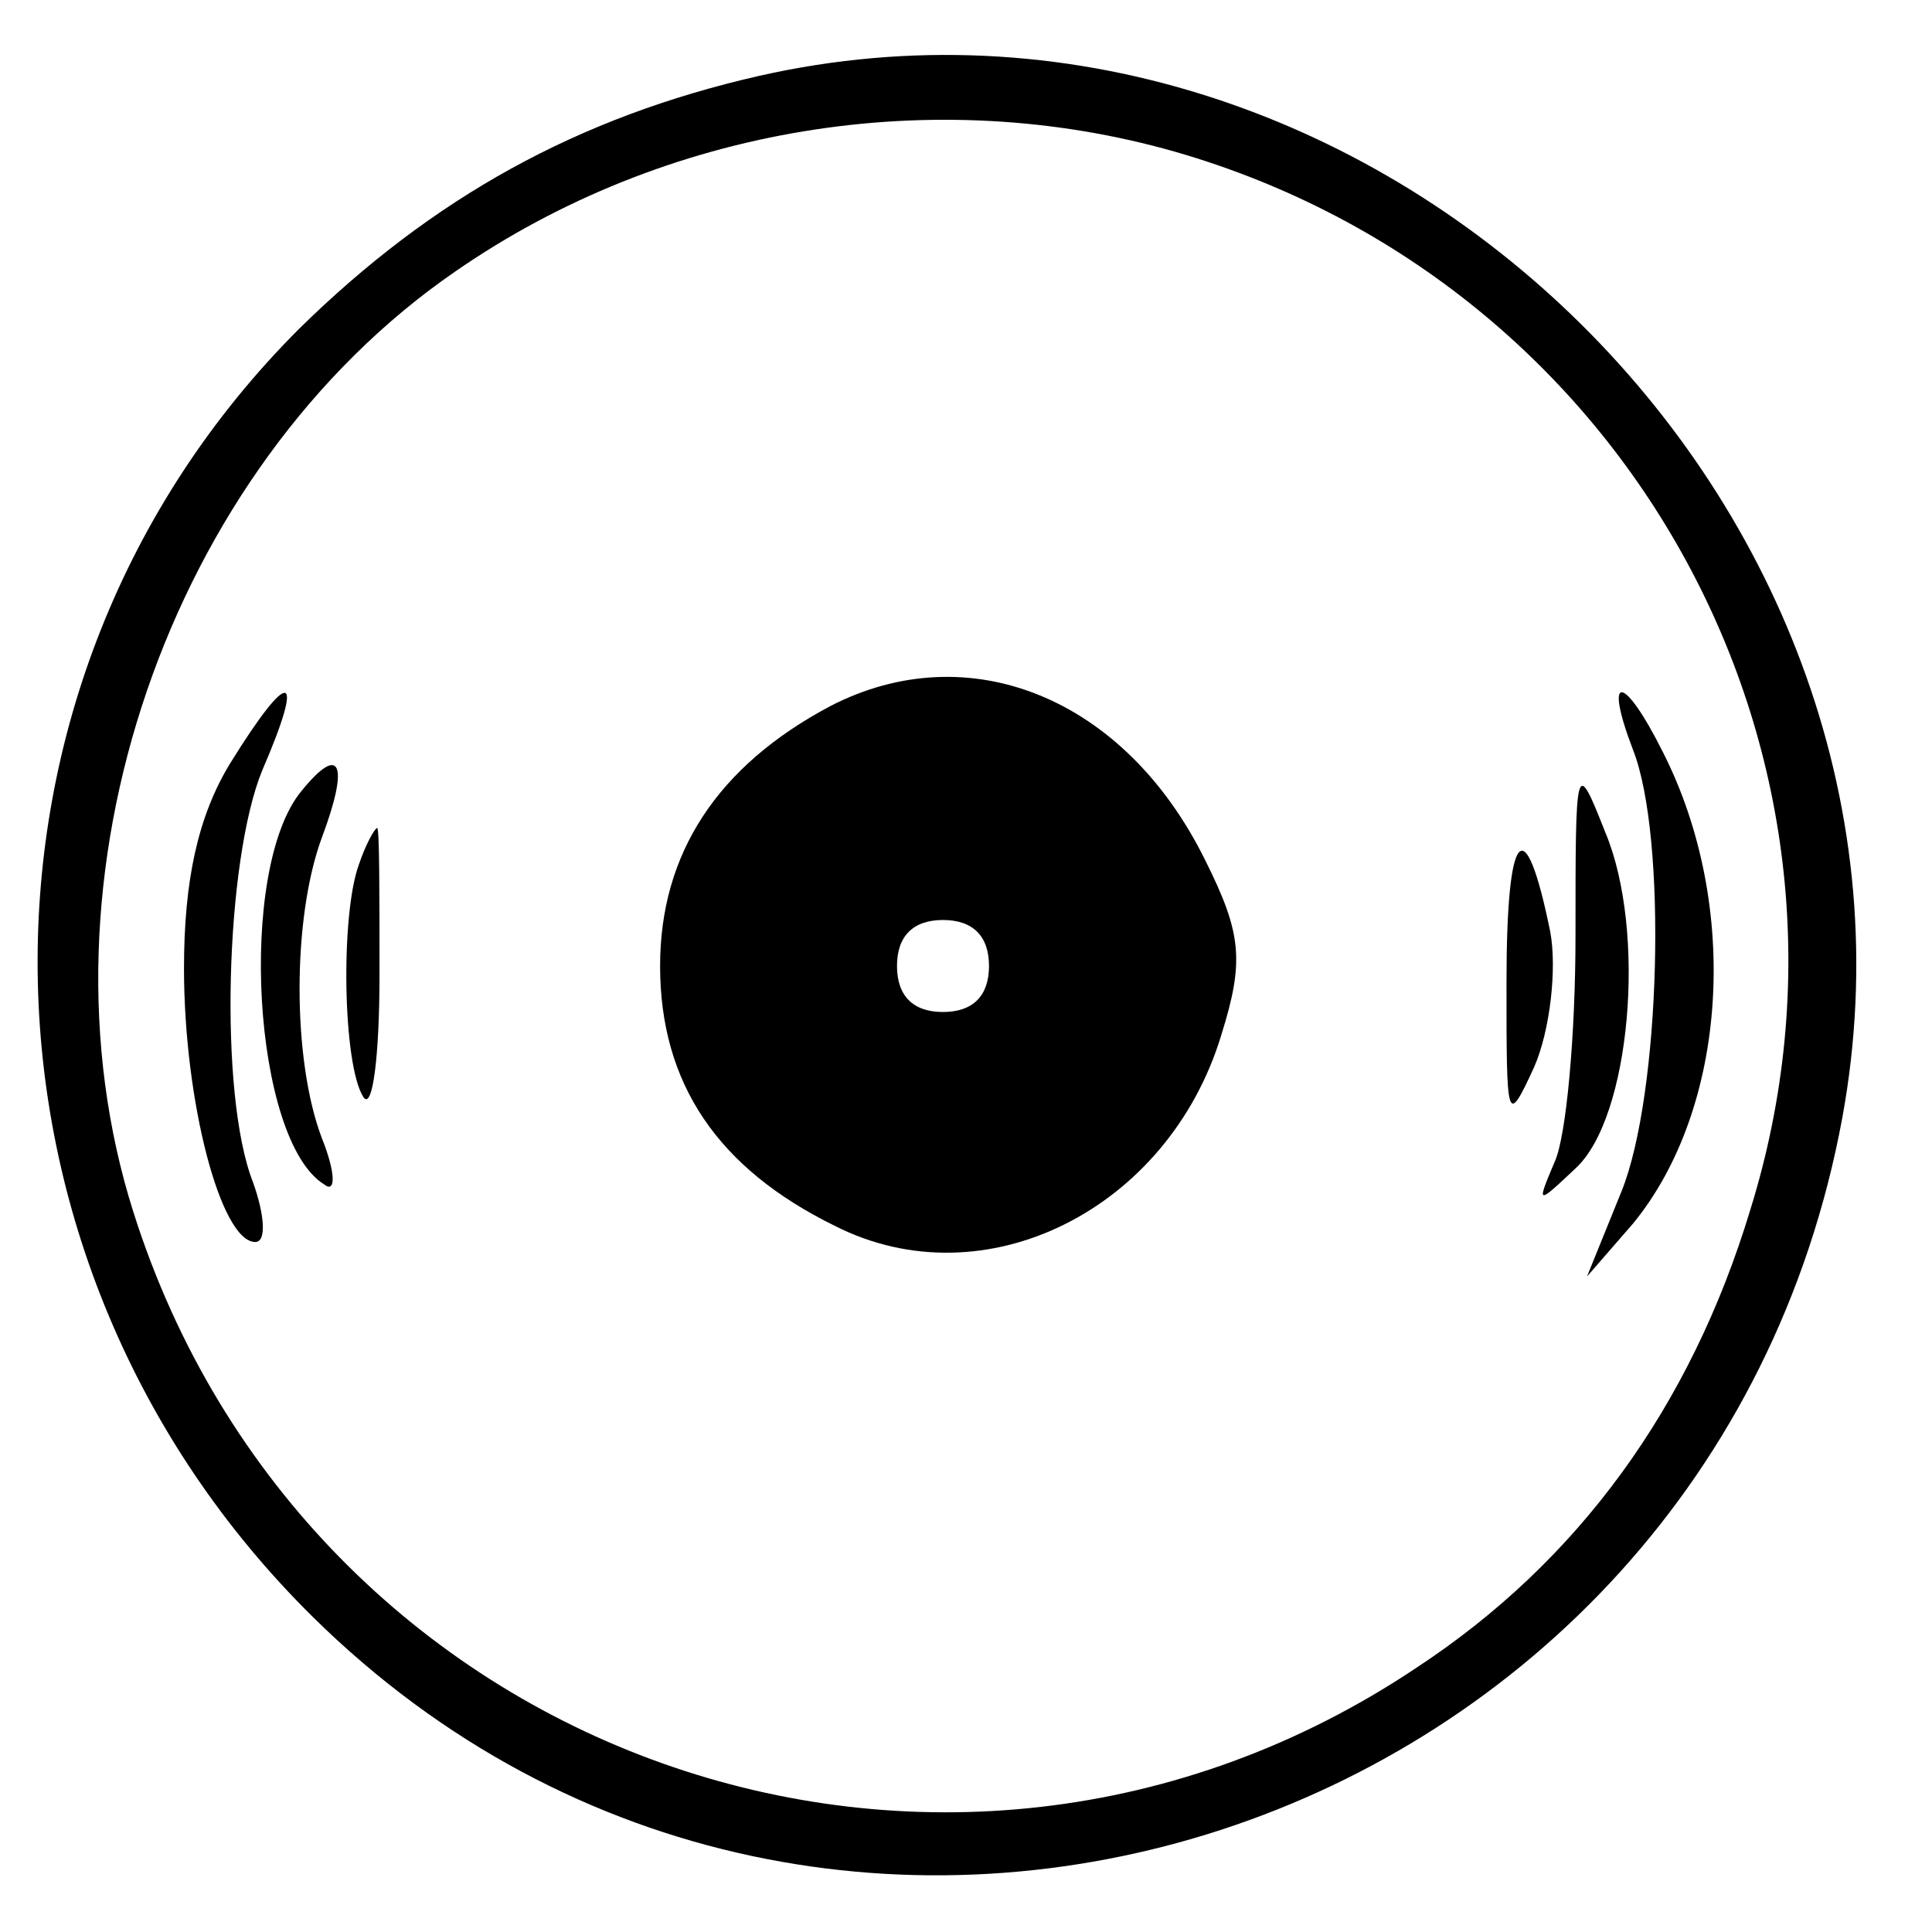 <?xml version="1.0" standalone="no"?>
<!DOCTYPE svg PUBLIC "-//W3C//DTD SVG 20010904//EN"
 "http://www.w3.org/TR/2001/REC-SVG-20010904/DTD/svg10.dtd">
<svg version="1.0" xmlns="http://www.w3.org/2000/svg"
 width="84pt" height="84pt" viewBox="0 0 84 84"
 preserveAspectRatio="xMidYMid meet">
<g transform="translate(0,84) scale(0.1,-0.1)"
fill="#000000" stroke="none">
<path d="M330 807 c-79 -18 -142 -53 -200 -110 -154 -154 -151 -405 6 -560
225 -222 607 -97 665 217 49 267 -206 513 -471 453z m181 -33 c198 -57 311
-264 250 -460 -26 -86 -75 -153 -145 -199 -206 -138 -483 -39 -558 198 -46
145 15 323 140 409 91 63 208 82 313 52z"/>
<path d="M361 533 c-49 -26 -74 -64 -74 -113 0 -51 25 -88 76 -113 65 -33 145
7 168 83 10 32 9 44 -7 76 -35 71 -103 98 -163 67z m69 -113 c0 -13 -7 -20
-20 -20 -13 0 -20 7 -20 20 0 13 7 20 20 20 13 0 20 -7 20 -20z"/>
<path d="M100 508 c-14 -23 -20 -51 -20 -89 0 -58 16 -119 31 -119 5 0 4 12
-1 26 -15 38 -12 140 4 179 19 44 12 45 -14 3z"/>
<path d="M710 514 c15 -38 12 -150 -5 -192 l-15 -37 20 23 c41 50 47 138 13
205 -17 34 -26 35 -13 1z"/>
<path d="M131 496 c-28 -34 -21 -152 10 -171 5 -4 5 5 -1 20 -13 34 -13 96 0
131 12 32 8 41 -9 20z"/>
<path d="M685 433 c0 -43 -4 -87 -9 -98 -8 -19 -8 -19 9 -3 24 22 31 103 13
146 -13 33 -13 31 -13 -45z"/>
<path d="M156 464 c-8 -22 -7 -87 2 -101 4 -6 7 18 7 53 0 35 0 64 -1 64 -1 0
-5 -7 -8 -16z"/>
<path d="M655 413 c0 -61 0 -63 12 -37 7 16 10 43 7 59 -11 54 -19 45 -19 -22z"/>
</g>
</svg>
